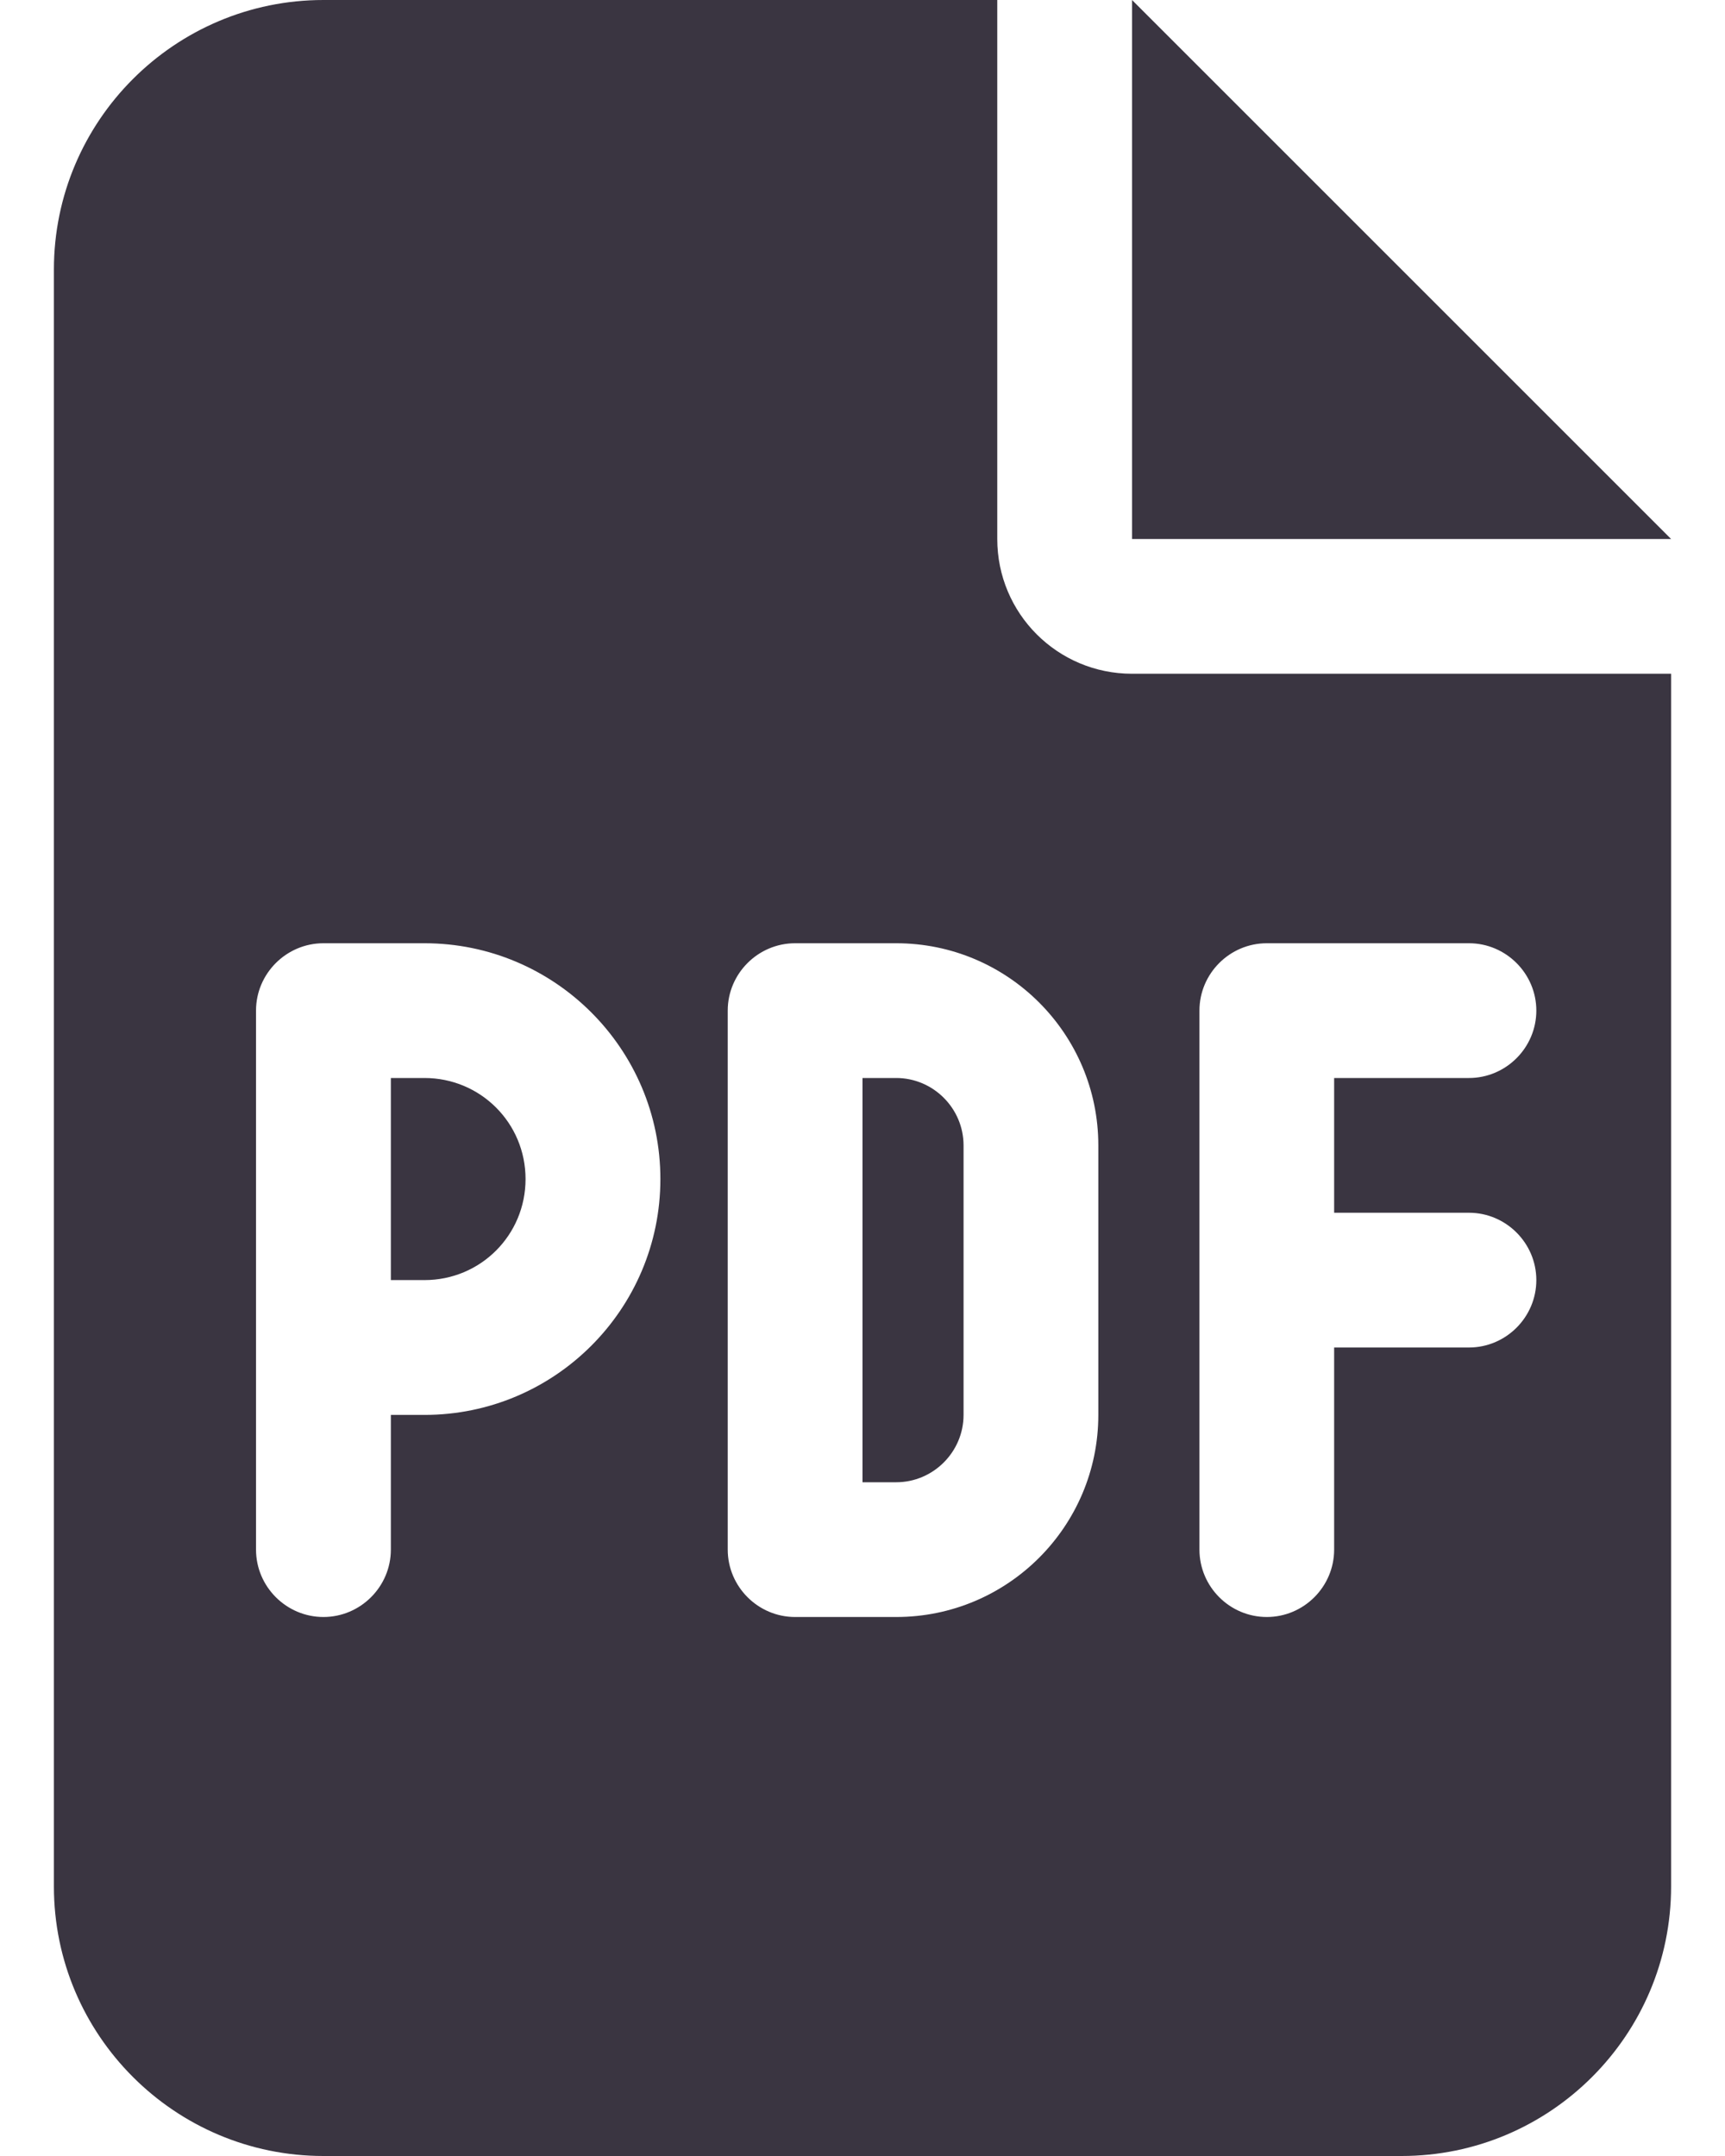 <svg width="24" height="30" viewBox="0 0 24 30" fill="none" xmlns="http://www.w3.org/2000/svg">
<g clip-path="url(#clip0_1_39402)">
<path d="M4.5 0C2.432 0 0.75 1.682 0.75 3.75V26.25C0.75 28.318 2.432 30 4.5 30H19.5C21.568 30 23.25 28.318 23.25 26.25V9.375H15.75C14.713 9.375 13.875 8.537 13.875 7.5V0H4.5ZM15.75 0V7.5H23.25L15.75 0ZM4.5 13.125H5.906C7.717 13.125 9.188 14.596 9.188 16.406C9.188 18.217 7.717 19.688 5.906 19.688H5.438V21.562C5.438 22.078 5.016 22.5 4.5 22.5C3.984 22.5 3.562 22.078 3.562 21.562V18.75V14.062C3.562 13.547 3.984 13.125 4.5 13.125ZM5.906 17.812C6.686 17.812 7.312 17.186 7.312 16.406C7.312 15.627 6.686 15 5.906 15H5.438V17.812H5.906ZM10.125 14.062C10.125 13.547 10.547 13.125 11.062 13.125H12.469C14.021 13.125 15.281 14.385 15.281 15.938V19.688C15.281 21.24 14.021 22.5 12.469 22.5H11.062C10.547 22.5 10.125 22.078 10.125 21.562V14.062ZM12 20.625H12.469C12.984 20.625 13.406 20.203 13.406 19.688V15.938C13.406 15.422 12.984 15 12.469 15H12V20.625ZM17.625 13.125H20.438C20.953 13.125 21.375 13.547 21.375 14.062C21.375 14.578 20.953 15 20.438 15H18.562V16.875H20.438C20.953 16.875 21.375 17.297 21.375 17.812C21.375 18.328 20.953 18.75 20.438 18.75H18.562V21.562C18.562 22.078 18.141 22.5 17.625 22.5C17.109 22.5 16.688 22.078 16.688 21.562V17.812V14.062C16.688 13.547 17.109 13.125 17.625 13.125Z" fill="#3A3541"/>
</g>
<defs>
<clipPath id="clip0_1_39402">
<rect width="22.5" height="30" fill="white" transform="translate(0.75)"/>
</clipPath>
</defs>
</svg>
